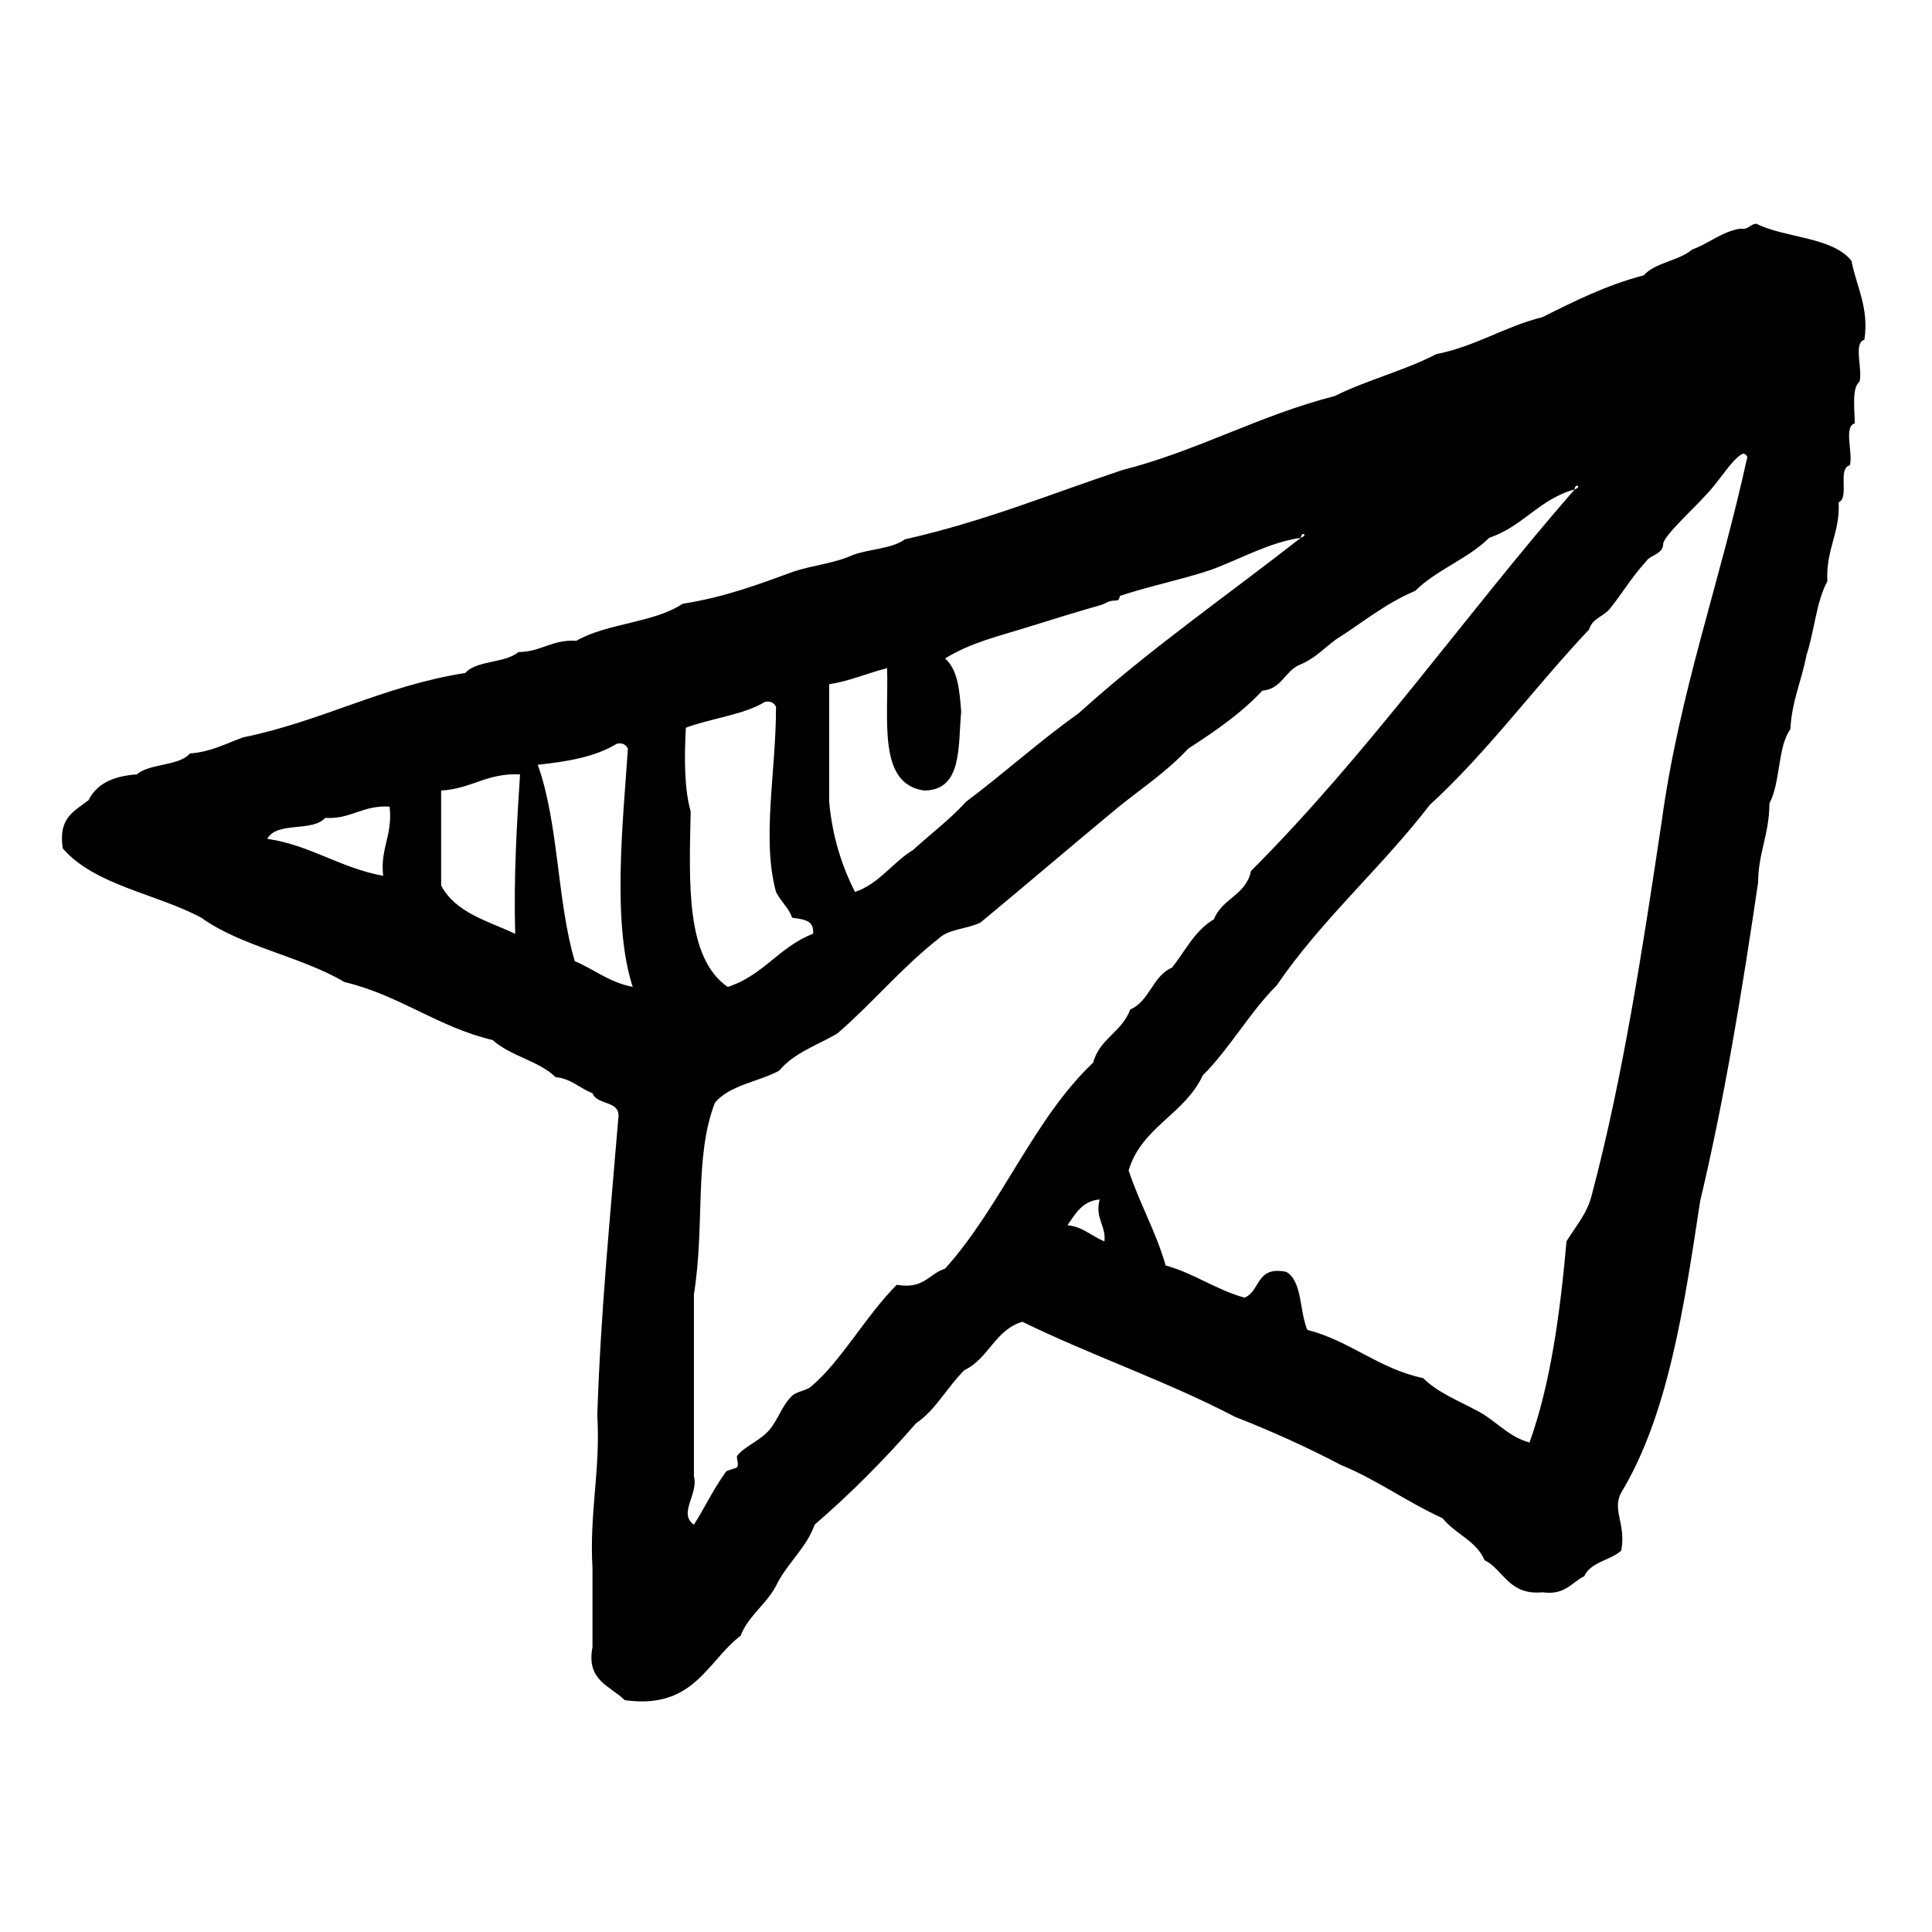 <?xml version="1.0" encoding="utf-8"?>
<!-- Generator: Adobe Illustrator 16.0.0, SVG Export Plug-In . SVG Version: 6.00 Build 0)  -->
<!DOCTYPE svg PUBLIC "-//W3C//DTD SVG 1.1//EN" "http://www.w3.org/Graphics/SVG/1.1/DTD/svg11.dtd">
<svg version="1.1" id="Layer_1" xmlns="http://www.w3.org/2000/svg"  x="0px" y="0px"
	 width="120px" height="120px" viewBox="4 4 120 120" style="enable-background:new 4 4 120 120;" xml:space="preserve">
<g id="paper-plane">
	<g>
		<path d="M119,20.2c-1.2-1.5-4.1-1.4-5.9-2.3c-0.399,0-0.5,0.4-1,0.3c-1.199,0.2-1.899,0.9-3,1.3c-0.8,0.7-2.3,0.8-3,1.6
			c-2.3,0.6-4.3,1.6-6.3,2.6c-2.399,0.6-4.1,1.8-6.6,2.3c-1.9,1-4.3,1.6-6.3,2.6c-4.7,1.2-8.5,3.4-13.2,4.6
			c-4.5,1.5-8.601,3.2-13.5,4.3c-0.8,0.6-2.3,0.6-3.3,1c-1.1,0.5-2.4,0.6-3.6,1c-2.2,0.8-4.3,1.6-6.9,2c-1.8,1.2-4.7,1.2-6.6,2.3
			c-1.5-0.1-2.2,0.7-3.6,0.7c-0.8,0.7-2.6,0.5-3.3,1.3c-5.1,0.8-8.9,3-13.8,4c-1.1,0.4-2,0.9-3.3,1c-0.7,0.8-2.5,0.6-3.3,1.3
			c-1.5,0.1-2.5,0.6-3,1.6c-0.9,0.7-1.9,1.1-1.6,3c2,2.3,5.8,2.8,8.6,4.3c2.5,1.8,6.2,2.4,8.9,4c3.4,0.8,5.8,2.8,9.2,3.6
			c1.1,1,2.9,1.301,3.9,2.301c1,0.1,1.5,0.699,2.3,1c0.3,0.8,1.8,0.399,1.6,1.6c-0.5,6.1-1.1,12.1-1.3,18.4c0.2,3.5-0.5,6-0.3,9.5
			v4.899c-0.4,2.101,1.1,2.4,2,3.3c4.3,0.601,5.1-2.399,7.2-4c0.5-1.3,1.7-2,2.3-3.3c0.7-1.3,1.8-2.2,2.3-3.6c2.2-1.9,4.3-4,6.3-6.3
			c1.2-0.801,1.9-2.2,3-3.301c1.5-0.699,1.9-2.5,3.6-3c4.3,2.101,9,3.7,13.2,5.9c2.3,0.9,4.5,1.9,6.6,3c2.2,0.9,4.101,2.3,6.3,3.3
			c0.801,1,2.101,1.4,2.601,2.601c1.2,0.6,1.5,2.199,3.6,2c1.4,0.199,1.8-0.601,2.601-1c0.399-0.9,1.699-1,2.3-1.601
			c0.3-1.7-0.601-2.5,0-3.6C107.6,91.9,108.6,85.2,109.6,78.6c1.5-6.3,2.601-13,3.601-19.8c0-1.8,0.7-3,0.7-4.9
			c0.699-1.3,0.5-3.5,1.3-4.6c0.1-1.8,0.7-3,1-4.6c0.5-1.5,0.6-3.3,1.3-4.6c-0.1-2,0.8-3,0.7-4.9c0.7-0.3-0.101-2.1,0.7-2.3
			c0.199-0.8-0.4-2.4,0.3-2.6c0-0.9-0.2-2.2,0.3-2.6c0.2-0.8-0.4-2.4,0.3-2.6C120.1,23.1,119.3,21.8,119,20.2z M27.8,58.4
			c-2.7-0.5-4.5-1.9-7.2-2.3c0.6-1.1,2.8-0.4,3.6-1.3c1.6,0.1,2.3-0.8,4-0.7C28.4,55.9,27.6,56.7,27.8,58.4z M36,62
			c-1.7-0.8-3.7-1.3-4.6-3v-5.9c1.9-0.1,2.8-1.1,4.9-1C36.1,55.2,35.9,58.5,36,62z M39.7,63.7c-1.1-3.7-1-8.6-2.3-12.2
			c1.9-0.2,3.6-0.5,4.9-1.3c0.4-0.1,0.6,0.1,0.7,0.3c-0.3,4.5-1,10.8,0.3,14.8C41.8,65,40.9,64.2,39.7,63.7z M55.5,46.5
			c1.3-0.2,2.4-0.7,3.6-1c0.1,3.2-0.6,7.2,2.3,7.6c2.4,0,2.1-2.8,2.3-4.9c-0.1-1.3-0.2-2.6-1-3.3c1.6-1,3.399-1.4,5.3-2
			c1.6-0.5,2.9-0.9,4.3-1.3c0.4-0.1,0.5-0.3,1-0.3c0.3,0,0.2-0.3,0.3-0.3c1.801-0.6,3.801-1,5.601-1.6c1.899-0.7,3.6-1.7,5.6-2
			c0-0.4,0.5-0.2,0,0c-4.6,3.6-9.5,7-13.8,10.9c-2.4,1.7-4.6,3.7-7,5.5c-1,1.1-2.2,2-3.3,3c-1.3,0.8-2.1,2.1-3.6,2.6
			c-0.8-1.6-1.4-3.4-1.6-5.6V46.5z M46.6,49.2c1.6-0.6,3.6-0.8,4.9-1.6c0.4-0.1,0.6,0.1,0.7,0.3c0,4.1-0.9,8.2,0,11.5
			c0.3,0.6,0.8,1,1,1.6c0.6,0.1,1.4,0.1,1.3,1c-2.1,0.8-3.1,2.6-5.3,3.3c-2.6-1.8-2.4-6.4-2.3-10.9C46.5,53,46.5,51.1,46.6,49.2z
			 M62.7,82.8c-1,0.3-1.3,1.3-3,1c-1.9,1.9-3.5,4.8-5.3,6.3c-0.3,0.301-1,0.301-1.3,0.7c-0.5,0.5-0.8,1.4-1.3,2
			c-0.6,0.7-1.5,1-2,1.601c-0.1,0.1,0.1,0.5,0,0.699c0,0.101-0.6,0.2-0.7,0.301c-0.8,1.1-1.3,2.199-2,3.3c-1-0.7,0.3-1.9,0-3V84.4
			c0.7-4.4,0-8.5,1.3-11.9c0.9-1.1,2.7-1.3,4-2c0.9-1.1,2.4-1.6,3.6-2.3c2.2-1.9,4-4.1,6.3-5.9c0.6-0.6,1.8-0.6,2.601-1
			c2.899-2.4,5.699-4.8,8.6-7.2c1.5-1.2,3-2.2,4.3-3.6c1.7-1.1,3.3-2.2,4.601-3.6c1.199-0.1,1.399-1.2,2.3-1.6
			c1-0.4,1.6-1.1,2.3-1.6c1.6-1,3-2.2,4.9-3c1.3-1.3,3.3-2,4.6-3.3c2.1-0.7,3.1-2.4,5.3-3c0-0.4,0.5-0.2,0,0
			C95,42.2,89,50.8,81.7,58.1c-0.3,1.5-1.8,1.7-2.3,3c-1.2,0.7-1.801,2-2.601,3c-1.2,0.5-1.399,2.1-2.6,2.6
			c-0.5,1.399-1.9,1.8-2.3,3.3C68.2,73.5,66.2,78.9,62.7,82.8z M70.3,80.1c0.5-0.699,0.9-1.5,2-1.6c-0.3,1.2,0.4,1.6,0.3,2.6
			C71.8,80.8,71.3,80.2,70.3,80.1z M107.2,55.1c-1.2,8-2.4,15.8-4.3,23c-0.301,1.301-1,2-1.601,3c-0.399,4.5-1,8.9-2.3,12.5
			c-1.4-0.399-2.1-1.399-3.3-2c-1.101-0.6-2.4-1.1-3.3-2c-2.801-0.6-4.5-2.3-7.2-3c-0.5-1.199-0.3-3-1.3-3.6
			C82,82.6,82.3,84.2,81.3,84.6c-1.8-0.5-3.1-1.5-4.899-2C75.8,80.5,74.8,78.8,74.1,76.7c0.801-2.7,3.5-3.5,4.601-5.9
			c1.7-1.7,2.899-3.899,4.6-5.6c2.8-4.1,6.5-7.3,9.5-11.2c3.601-3.3,6.5-7.3,9.9-10.9c0.2-0.7,0.899-0.8,1.3-1.3
			c0.8-1,1.3-1.9,2.3-3c0.2-0.3,1-0.4,1-1c0-0.5,2-2.3,2.601-3c0.899-0.9,1.6-2.2,2.3-2.6c0.2-0.1,0.399,0.2,0.3,0.3
			C110.8,40.3,108.3,47,107.2,55.1z"/>
	</g>
</g>
</svg>
